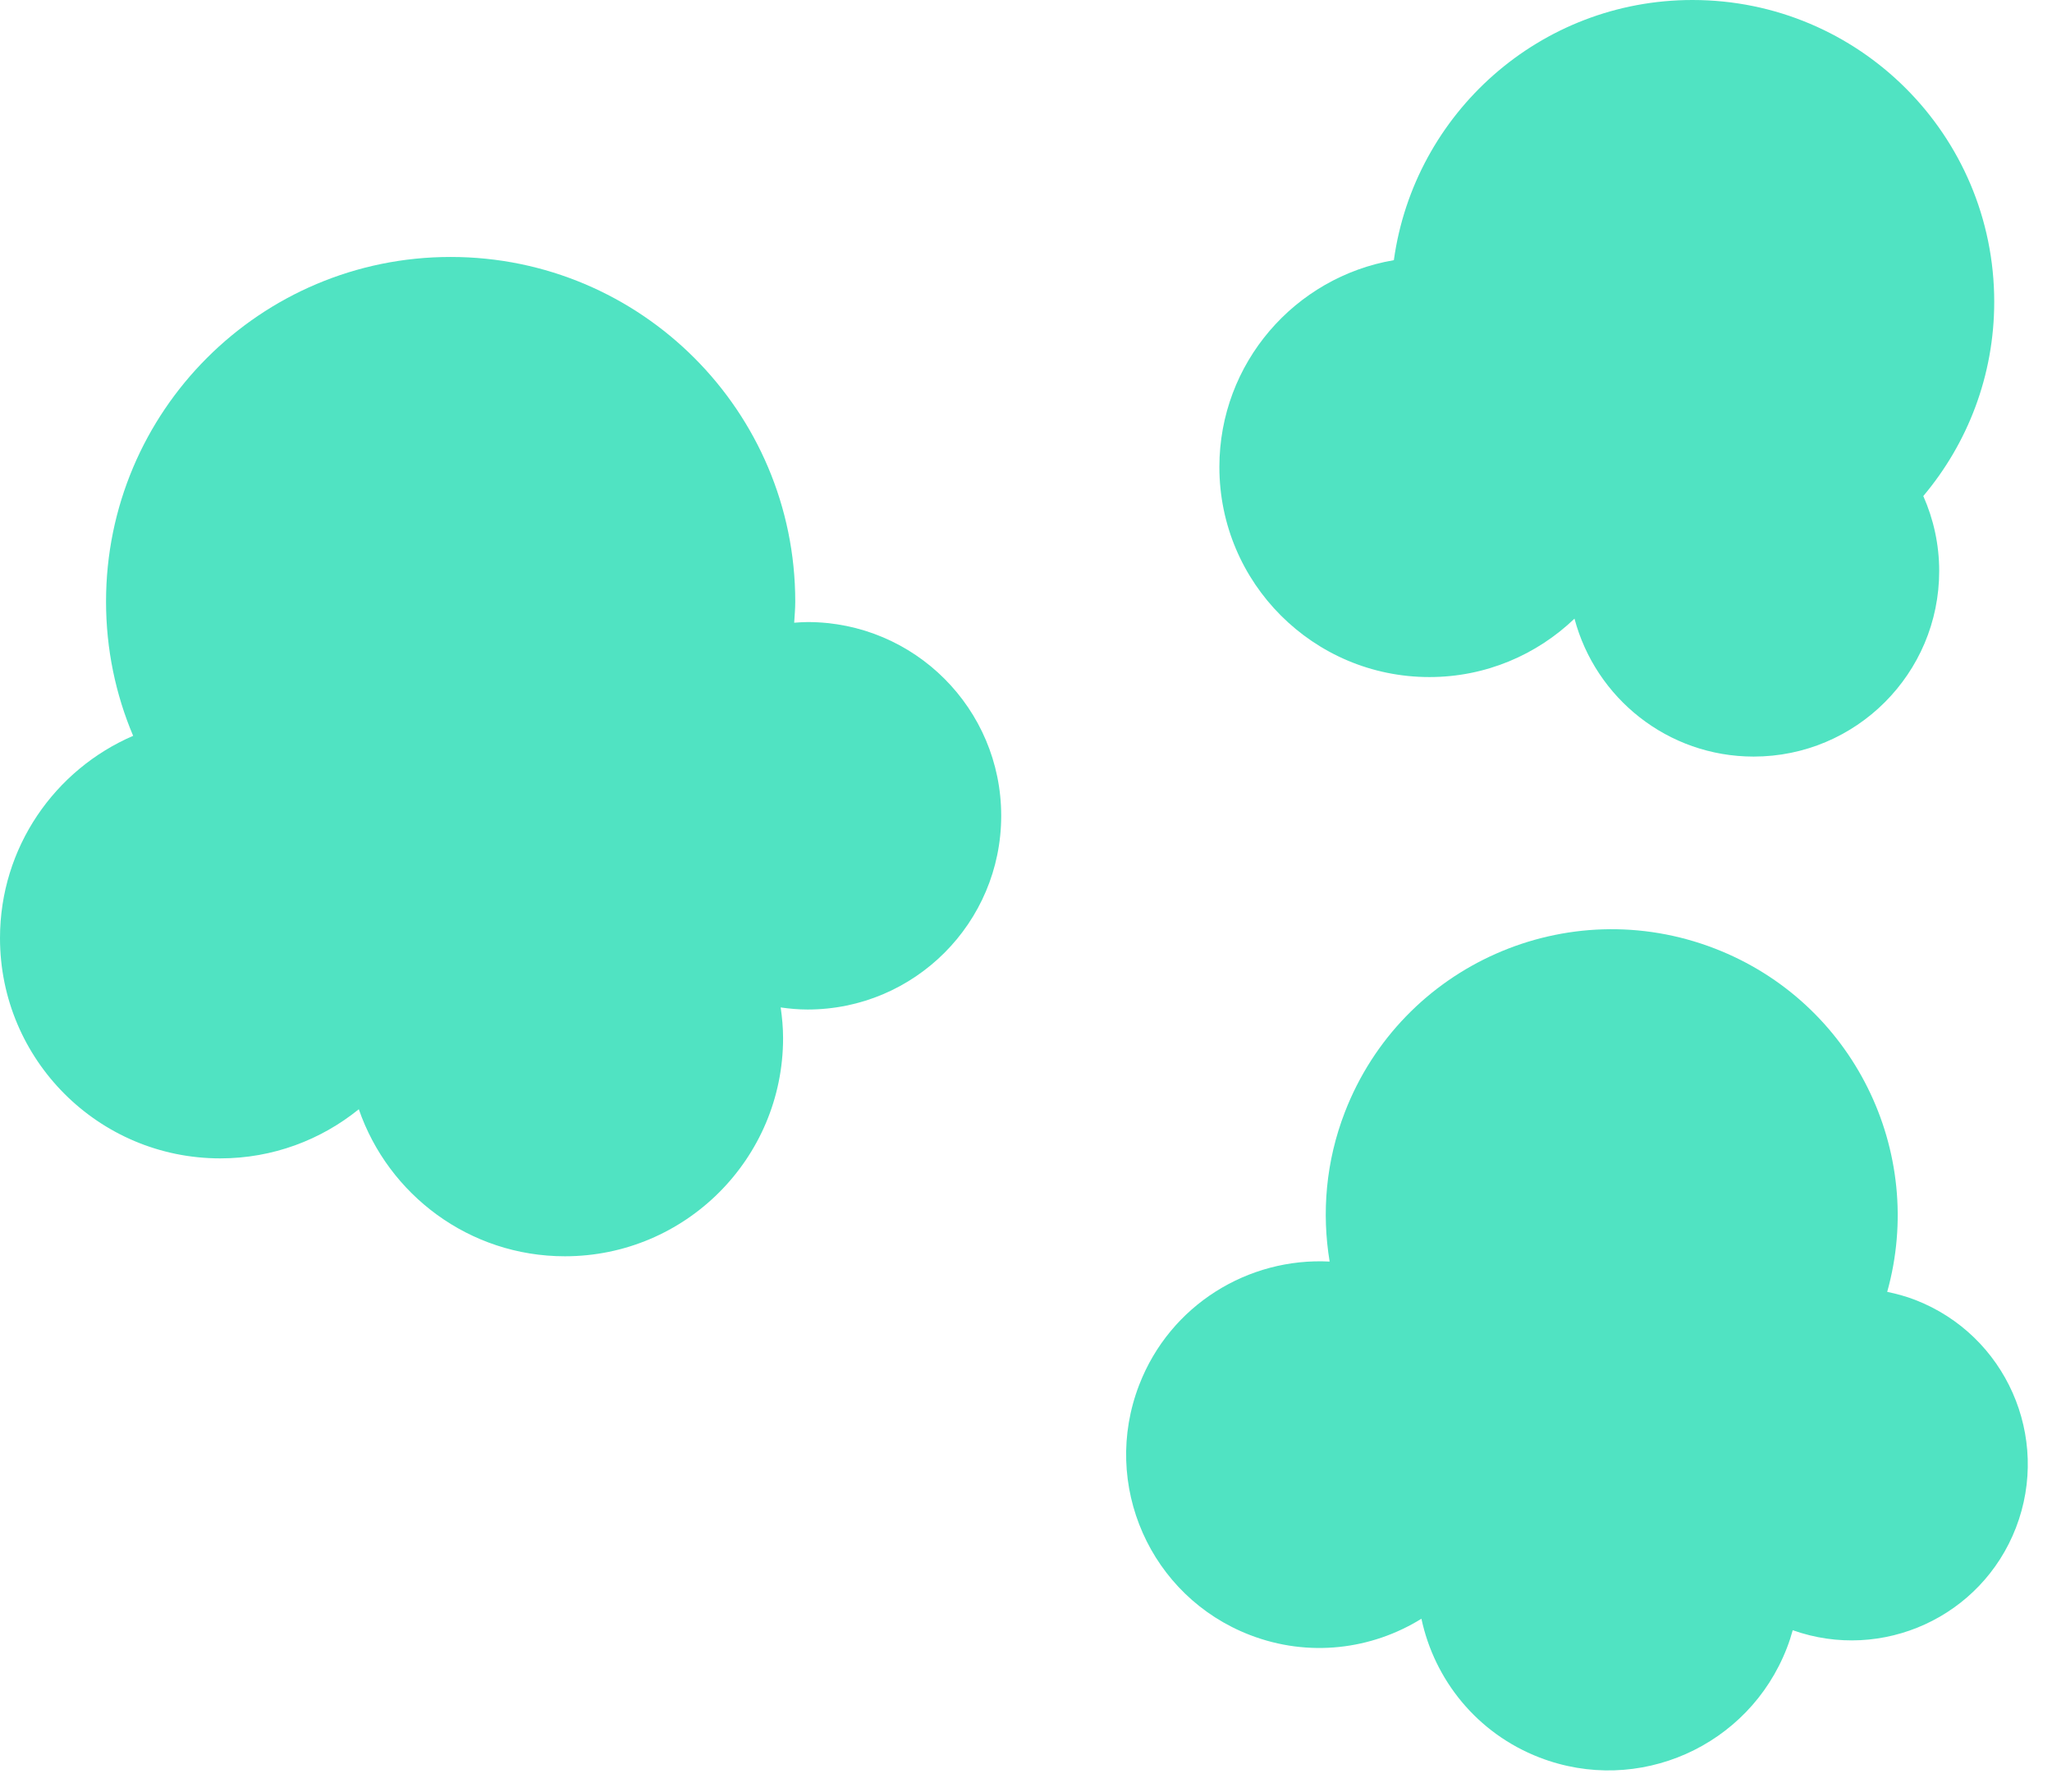 <?xml version="1.0" encoding="UTF-8"?>
<svg width="71px" height="62px" viewBox="0 0 71 62" version="1.1" xmlns="http://www.w3.org/2000/svg" xmlns:xlink="http://www.w3.org/1999/xlink">
    <!-- Generator: Sketch 42 (36781) - http://www.bohemiancoding.com/sketch -->
    <title>noun_546329_cc</title>
    <desc>Created with Sketch.</desc>
    <defs></defs>
    <g id="Page-1" stroke="none" stroke-width="1" fill="none" fill-rule="evenodd">
        <g id="noun_546329_cc" fill-rule="nonzero" fill="#50E3C2">
            <g id="Group">
                <path d="M49.458,23.424 C51.407,23.424 53.173,22.653 54.478,21.403 C55.207,24.149 57.703,26.175 60.677,26.175 C64.222,26.175 67.097,23.3 67.097,19.755 C67.097,18.831 66.898,17.955 66.547,17.161 C68.076,15.345 69.001,13.002 69.001,10.441 C69.001,4.674 64.327,0 58.56,0 C53.285,0 48.932,3.917 48.228,9.001 C44.802,9.586 42.191,12.563 42.191,16.156 C42.191,20.171 45.446,23.424 49.458,23.424 Z" id="Shape"></path>
                <path d="M66.263,44.971 C65.945,44.848 65.622,44.761 65.298,44.694 C66.652,39.844 64.128,34.67 59.333,32.816 C54.236,30.846 48.505,33.378 46.533,38.476 C45.872,40.184 45.728,41.96 46.006,43.646 C43.196,43.499 40.486,45.143 39.417,47.911 C38.083,51.358 39.798,55.232 43.244,56.564 C45.28,57.352 47.46,57.071 49.182,56.003 C49.632,58.115 51.102,59.966 53.266,60.803 C56.677,62.122 60.507,60.426 61.827,57.014 C61.906,56.811 61.973,56.606 62.029,56.4 C65.128,57.5 68.557,55.943 69.752,52.855 C70.964,49.715 69.404,46.185 66.263,44.971 Z" id="Shape"></path>
                <path d="M27.94,21.521 C27.784,21.521 27.632,21.534 27.479,21.544 C27.494,21.301 27.516,21.06 27.516,20.814 C27.516,14.229 22.178,8.89 15.593,8.89 C9.008,8.89 3.669,14.229 3.669,20.814 C3.669,22.461 4.003,24.03 4.607,25.457 C1.897,26.625 0,29.317 0,32.455 C0,36.664 3.411,40.076 7.621,40.076 C9.438,40.076 11.105,39.437 12.415,38.376 C13.437,41.335 16.239,43.463 19.546,43.463 C23.715,43.463 27.095,40.083 27.095,35.913 C27.095,35.554 27.061,35.202 27.012,34.854 C27.316,34.897 27.624,34.926 27.94,34.926 C31.643,34.926 34.642,31.925 34.642,28.223 C34.643,24.522 31.643,21.521 27.94,21.521 Z" id="Shape"></path>
            </g>
        </g>
    </g>
</svg>